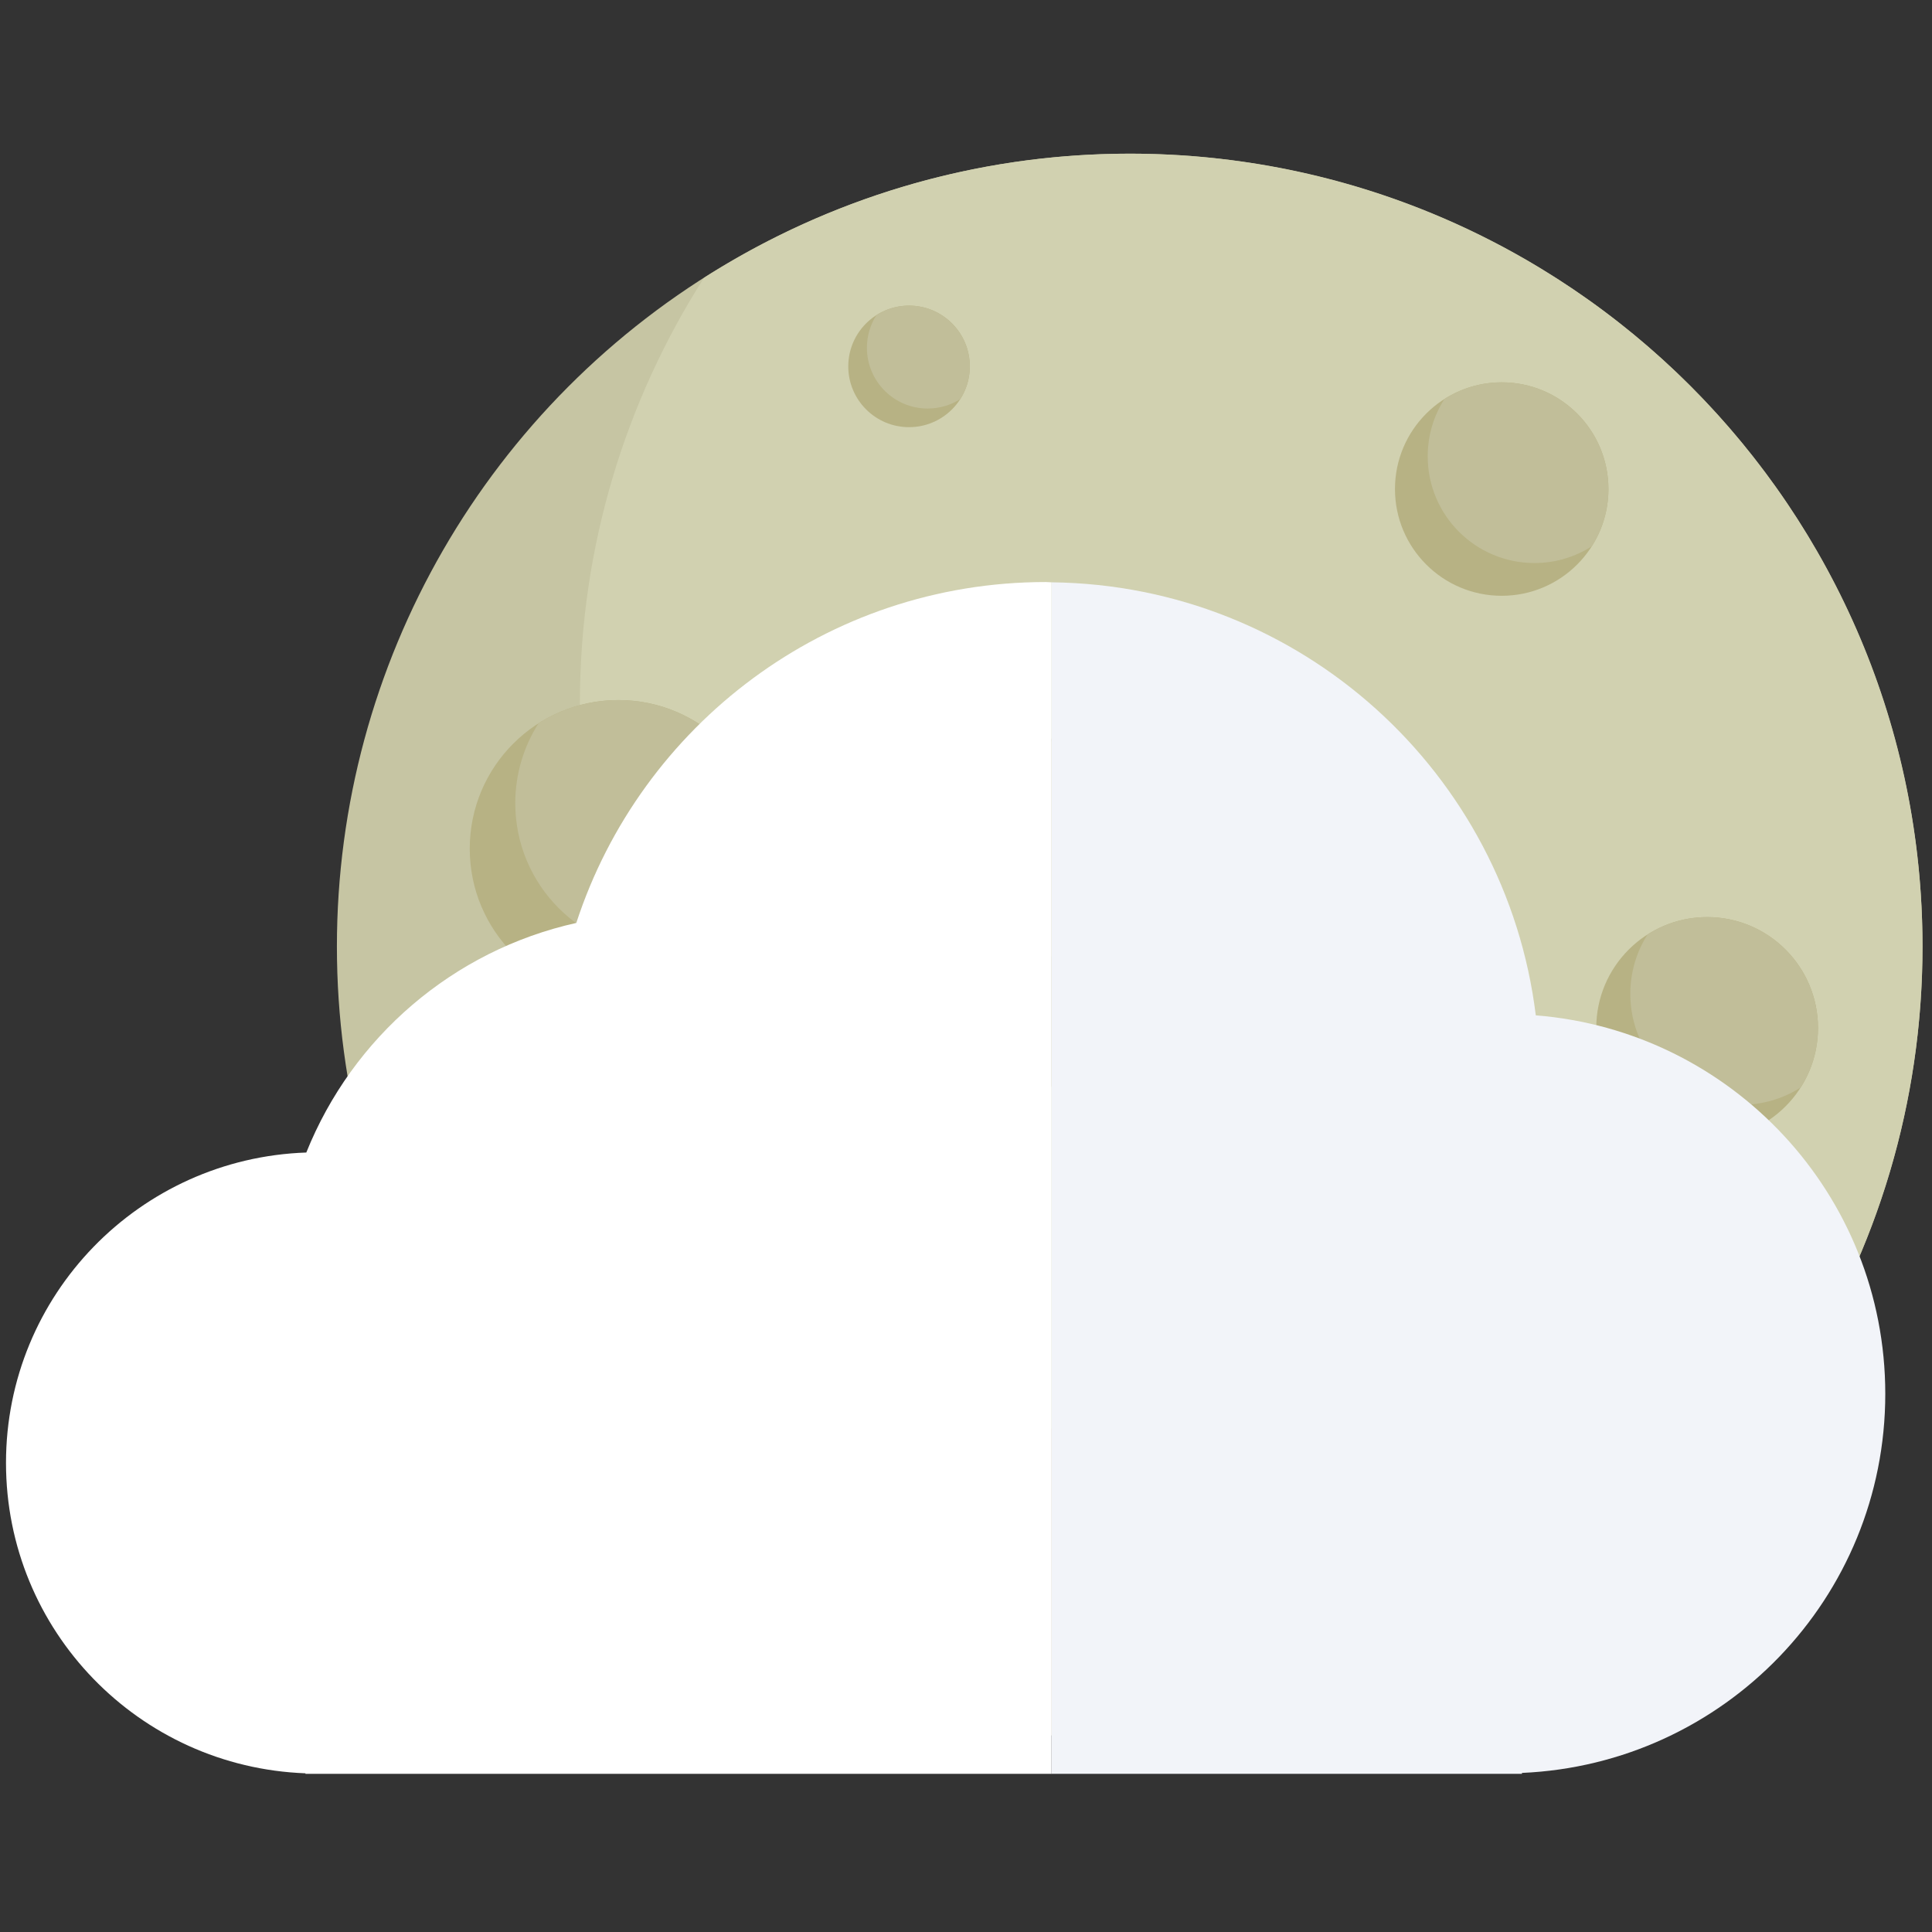 <?xml version="1.0" encoding="utf-8"?>
<!-- Generator: Adobe Illustrator 17.0.0, SVG Export Plug-In . SVG Version: 6.00 Build 0)  -->
<!DOCTYPE svg PUBLIC "-//W3C//DTD SVG 1.1//EN" "http://www.w3.org/Graphics/SVG/1.1/DTD/svg11.dtd">
<svg version="1.1" id="Calque_1" xmlns="http://www.w3.org/2000/svg" xmlns:xlink="http://www.w3.org/1999/xlink" x="0px" y="0px"
	 width="85.68px" height="85.68px" viewBox="0 0 85.68 85.68" enable-background="new 0 0 85.68 85.68" xml:space="preserve">
<rect x="0" y="0" width="85.68" height="85.68" fill="#333333" stroke="none"/>
<g>
	<g>
		<circle fill="#C6C5A3" cx="50.1" cy="41.974" r="35.159"/>
		<path fill="#D1D1B0" d="M50.101,6.815c-6.952,0-13.425,2.026-18.88,5.505c-3.48,5.455-5.504,11.929-5.504,18.879
			c0,19.417,15.74,35.158,35.16,35.158c6.95,0,13.423-2.024,18.88-5.502c3.478-5.456,5.502-11.929,5.502-18.881
			C85.259,22.555,69.519,6.815,50.101,6.815z"/>
		<g>
			<circle fill="#B7B284" cx="27.423" cy="37.638" r="6.591"/>
			<path fill="#C1BE99" d="M27.424,31.047c-1.304,0-2.517,0.379-3.542,1.031c-0.649,1.023-1.031,2.237-1.031,3.539
				c0,3.642,2.948,6.591,6.592,6.591c1.302,0,2.516-0.378,3.538-1.031c0.654-1.022,1.033-2.236,1.033-3.538
				C34.014,33.998,31.064,31.047,27.424,31.047z"/>
		</g>
		<g>
			<circle fill="#B7B284" cx="51.702" cy="40.474" r="9.237"/>
			<path fill="#C1BE99" d="M51.702,31.236c-1.827,0-3.527,0.533-4.958,1.447c-0.914,1.432-1.447,3.133-1.447,4.958
				c0,5.101,4.136,9.237,9.237,9.237c1.827,0,3.525-0.531,4.959-1.445c0.915-1.434,1.447-3.134,1.447-4.959
				C60.94,35.371,56.802,31.236,51.702,31.236z"/>
		</g>
		<g>
			<circle fill="#B7B284" cx="35.458" cy="60.213" r="3.86"/>
			<path fill="#C1BE99" d="M35.458,56.354c-0.765,0-1.475,0.222-2.075,0.604c-0.381,0.599-0.602,1.309-0.602,2.073
				c0,2.134,1.725,3.86,3.859,3.86c0.761,0,1.472-0.222,2.073-0.603c0.381-0.601,0.604-1.311,0.604-2.074
				C39.317,58.082,37.588,56.354,35.458,56.354z"/>
		</g>
		<g>
			<circle fill="#B7B284" cx="66.597" cy="21.689" r="4.733"/>
			<path fill="#C1BE99" d="M66.598,16.955c-0.937,0-1.808,0.272-2.541,0.741c-0.47,0.733-0.741,1.605-0.741,2.542
				c0,2.612,2.121,4.731,4.732,4.731c0.938,0,1.806-0.271,2.543-0.741c0.469-0.734,0.741-1.605,0.741-2.541
				C71.33,19.076,69.213,16.955,66.598,16.955z"/>
		</g>
		<g>
			<circle fill="#B7B284" cx="40.314" cy="16.249" r="2.695"/>
			<path fill="#C1BE99" d="M40.314,13.553c-0.534,0-1.029,0.156-1.445,0.421c-0.269,0.42-0.423,0.915-0.423,1.449
				c0,1.488,1.206,2.695,2.694,2.695c0.535,0,1.031-0.155,1.449-0.422c0.266-0.418,0.42-0.915,0.42-1.448
				C43.01,14.759,41.803,13.553,40.314,13.553z"/>
		</g>
		<g>
			<path fill="#B7B284" d="M80.625,45.586c0,2.715-2.201,4.921-4.916,4.921c-2.718,0-4.918-2.206-4.918-4.921
				c0-2.713,2.2-4.915,4.918-4.915C78.424,40.671,80.625,42.874,80.625,45.586z"/>
			<path fill="#C1BE99" d="M75.709,40.671c-0.975,0-1.879,0.28-2.642,0.772c-0.487,0.76-0.766,1.663-0.766,2.637
				c0,2.715,2.2,4.916,4.914,4.916c0.971,0,1.877-0.282,2.639-0.767c0.492-0.764,0.771-1.669,0.771-2.643
				C80.625,42.874,78.424,40.671,75.709,40.671z"/>
		</g>
		<g>
			<circle fill="#B7B284" cx="60.649" cy="65.759" r="4.238"/>
			<path fill="#C1BE99" d="M60.65,61.521c-0.839,0-1.619,0.246-2.277,0.664c-0.42,0.657-0.662,1.439-0.662,2.276
				c0,2.34,1.897,4.237,4.237,4.237c0.837,0,1.618-0.243,2.274-0.662c0.42-0.659,0.665-1.44,0.665-2.277
				C64.887,63.419,62.989,61.521,60.65,61.521z"/>
		</g>
	</g>
	<g>
		<path fill="#FFFFFF" d="M46.378,25.812c-9.725,0-17.959,6.347-20.82,15.118c-5.471,1.217-9.927,5.078-11.974,10.182
			C6.189,51.364,0.266,57.421,0.266,64.875c0,7.447,5.904,13.492,13.28,13.767v0.024h33.089V25.825
			C46.55,25.823,46.468,25.812,46.378,25.812z"/>
		<path fill="#F2F4F9" d="M68.109,45.028c-1.321-10.74-10.402-19.077-21.474-19.204v52.841h20.86v-0.04
			c8.962-0.389,16.113-7.755,16.113-16.813C83.607,52.962,76.776,45.718,68.109,45.028z"/>
	</g>
</g>
</svg>
